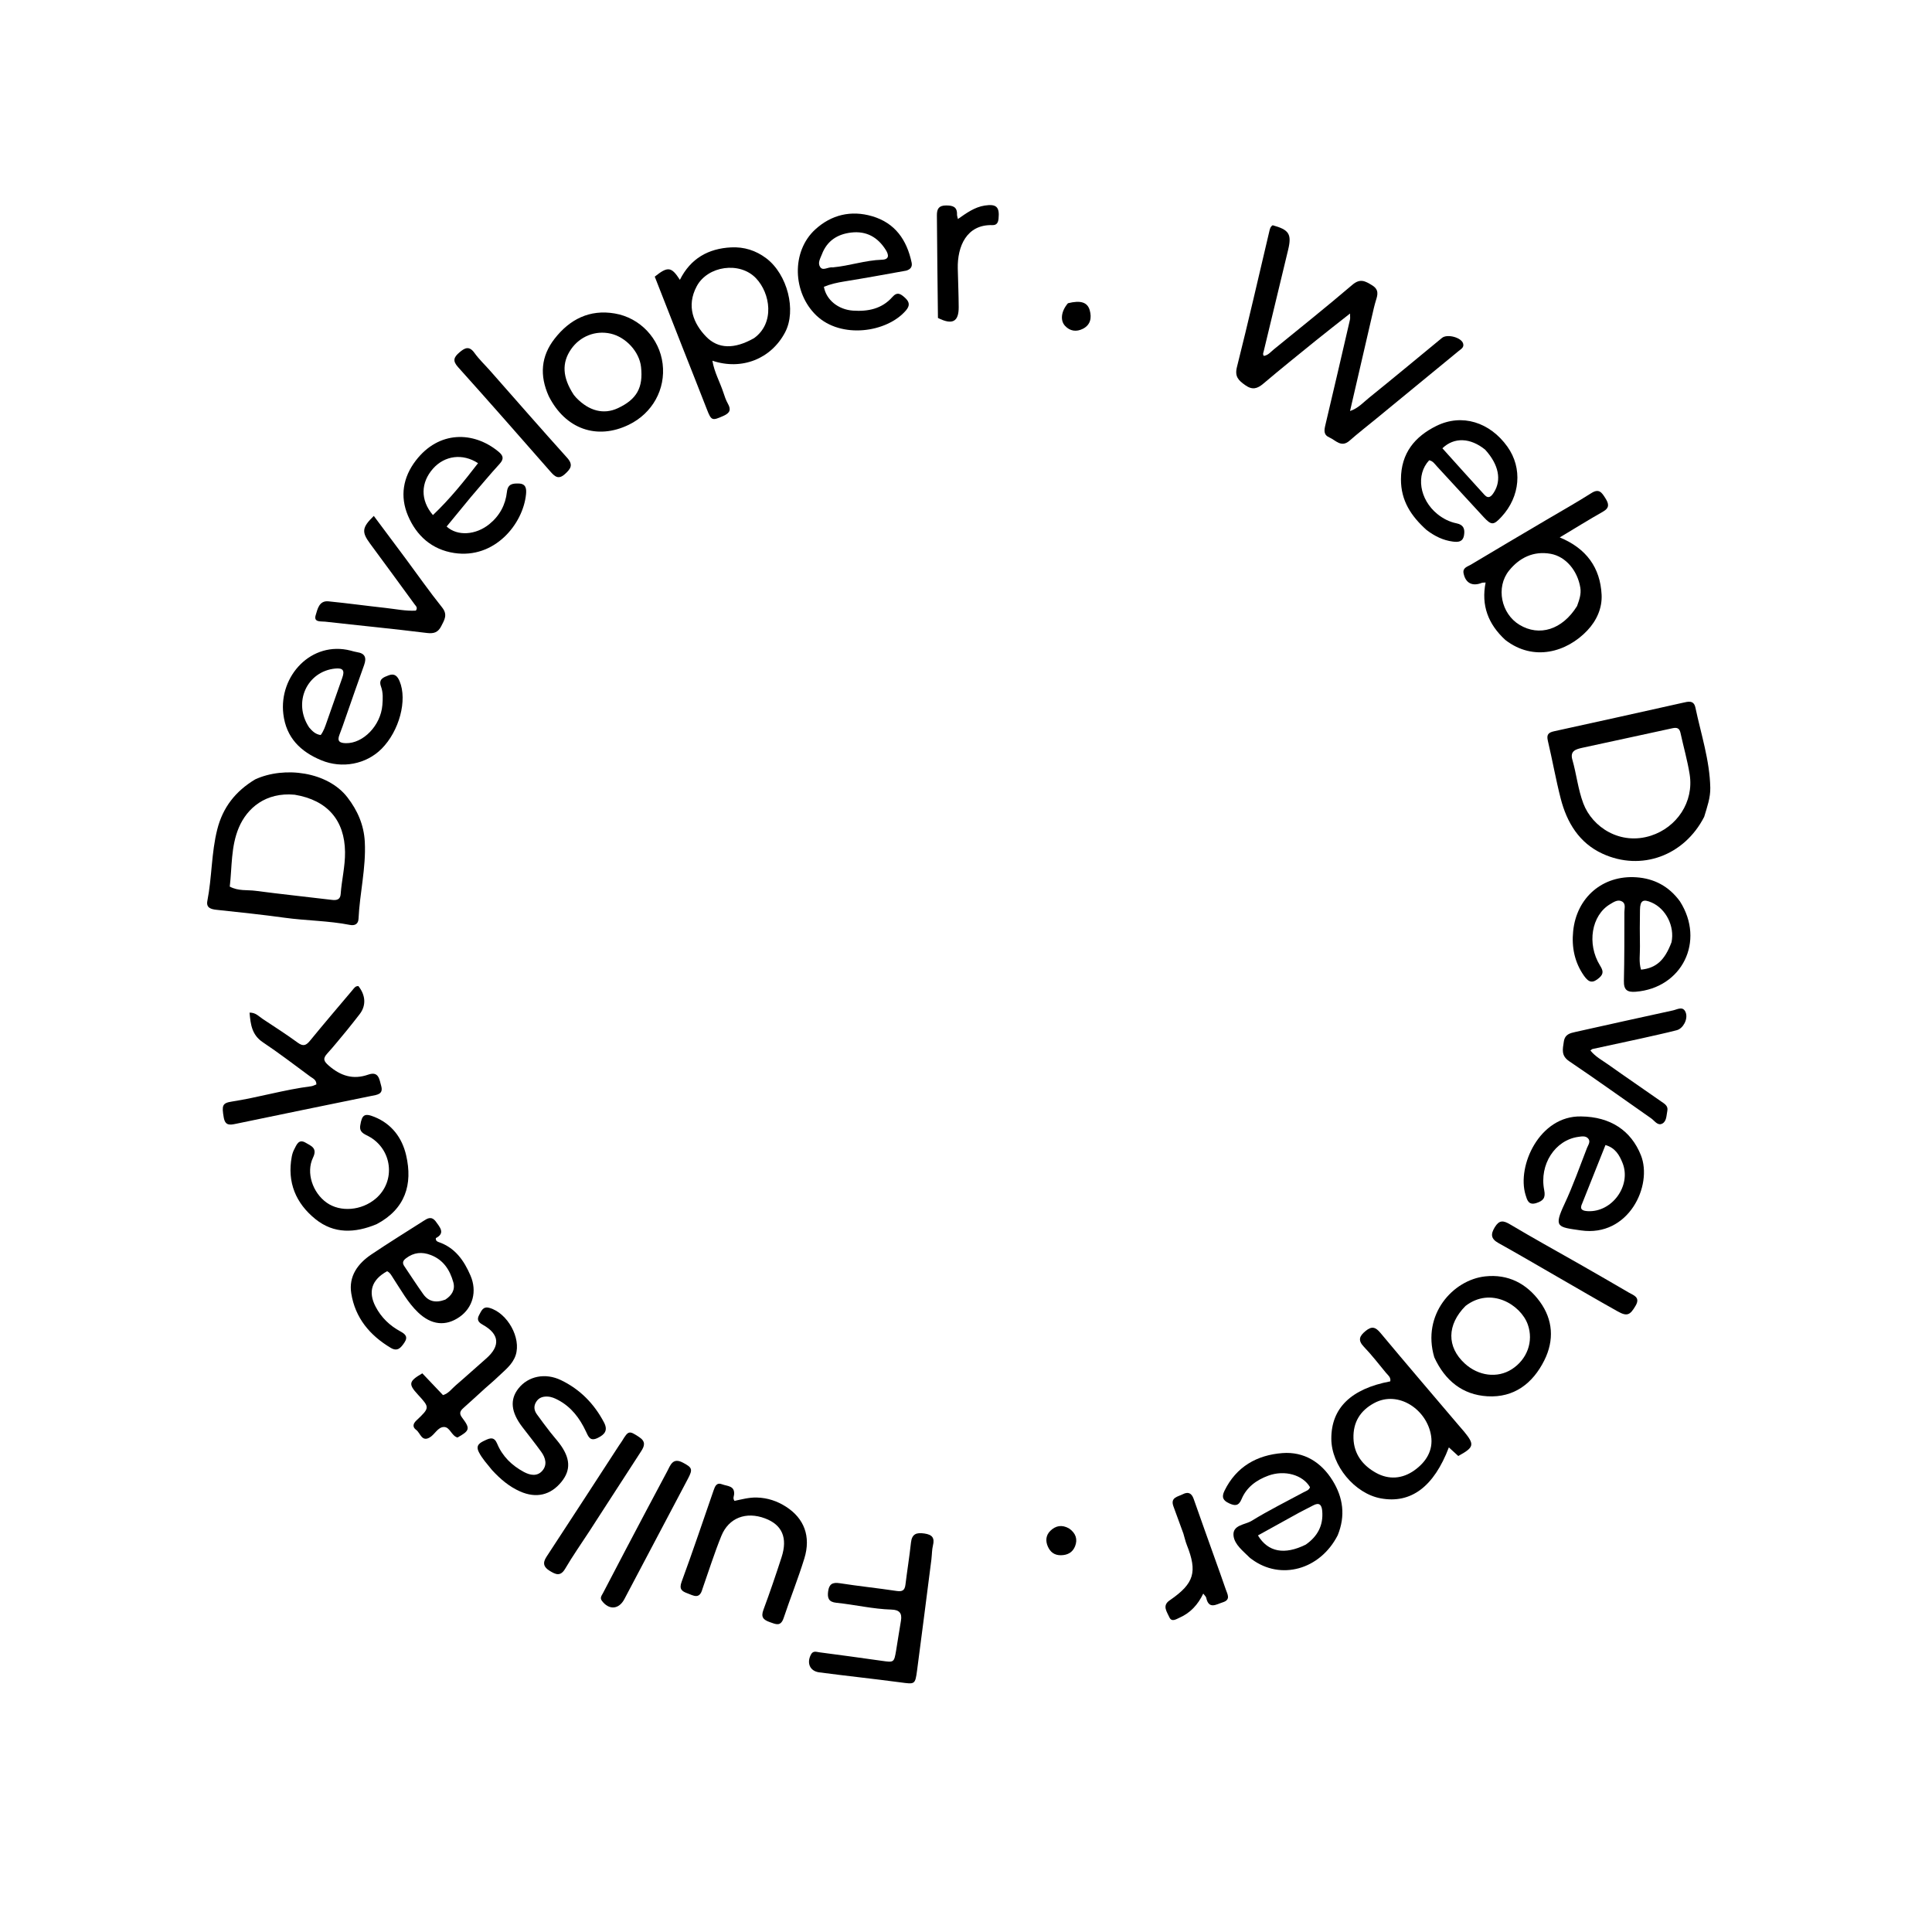 <svg version="1.1" id="Layer_1" xmlns="http://www.w3.org/2000/svg" xmlns:xlink="http://www.w3.org/1999/xlink" x="0px" y="0px"
	 width="100%" viewBox="0 0 1024 1024" enable-background="new 0 0 1024 1024" xml:space="preserve">
<path fill="#000000" opacity="1" stroke="none" 
	d="
M728.199,163.144 
	C723.968,181.494 719.811,199.437 715.545,217.855 
	C719.841,216.425 722.597,213.266 725.684,210.778 
	C738.647,200.331 751.435,189.667 764.296,179.094 
	C767.023,176.852 774.519,178.826 775.485,182.062 
	C776.106,184.14 774.39,184.993 773.138,186.022 
	C758.611,197.964 744.077,209.897 729.542,221.829 
	C724.784,225.736 719.914,229.513 715.29,233.573 
	C710.877,237.448 707.995,233.342 704.604,231.859 
	C701.373,230.446 701.831,227.976 702.509,225.132 
	C706.935,206.546 711.224,187.928 715.534,169.315 
	C715.673,168.716 715.552,168.057 715.552,166.168 
	C708.987,171.353 703.153,175.868 697.42,180.508 
	C688.106,188.048 678.772,195.566 669.629,203.31 
	C666.392,206.052 663.795,206.841 659.981,204.13 
	C656.397,201.584 654.325,199.616 655.612,194.501 
	C661.61,170.663 667.091,146.695 672.731,122.767 
	C673.042,121.447 673.274,120.154 674.549,119.386 
	C683.223,121.775 684.728,124.057 682.752,132.343 
	C678.471,150.295 674.109,168.227 669.793,186.171 
	C669.607,186.945 669.152,187.755 669.872,188.634 
	C672.136,188.312 673.513,186.514 675.135,185.193 
	C689.071,173.841 703.113,162.611 716.787,150.949 
	C720.903,147.439 723.578,148.954 727.244,151.208 
	C731.001,153.519 730.214,156.255 729.221,159.374 
	C728.868,160.482 728.588,161.615 728.199,163.144 
z"/>
<path fill="#000000" opacity="1" stroke="none" 
	d="
M903.252,432.934 
	C892.712,453.557 869.903,461.925 849.348,452.47 
	C836.997,446.788 830.472,435.981 827.204,423.252 
	C824.605,413.132 822.799,402.811 820.397,392.637 
	C819.618,389.336 820.653,388.245 823.779,387.566 
	C846.491,382.632 869.17,377.546 891.857,372.495 
	C894.688,371.865 897.735,370.912 898.603,375.036 
	C901.569,389.129 906.182,402.914 906.487,417.512 
	C906.597,422.799 904.848,427.64 903.252,432.934 
M838.791,396.314 
	C835.399,397.075 832.011,397.886 833.383,402.658 
	C835.586,410.322 836.354,418.304 839.203,425.858 
	C843.941,438.417 858.765,448.182 875.054,442.919 
	C888.675,438.517 897.896,425.155 895.55,410.397 
	C894.378,403.022 892.28,395.797 890.703,388.482 
	C890.141,385.874 888.791,385.462 886.357,385.998 
	C870.783,389.425 855.182,392.734 838.791,396.314 
z"/>
<path fill="#000000" opacity="1" stroke="none" 
	d="
M135.27,413.077 
	C150.811,405.963 173.652,409.055 184.103,422.565 
	C189.518,429.565 192.9,437.264 193.355,446.29 
	C194.048,460.031 190.663,473.394 190.022,487 
	C189.887,489.849 187.934,490.706 185.494,490.225 
	C174.041,487.971 162.345,488.009 150.817,486.415 
	C138.82,484.755 126.765,483.499 114.72,482.213 
	C111.659,481.887 109.202,481.08 109.903,477.505 
	C112.363,464.958 111.997,452.05 115.161,439.572 
	C118.117,427.915 124.803,419.357 135.27,413.077 
M156.161,421.213 
	C140.816,419.799 130.946,428.315 126.567,438.698 
	C122.342,448.715 123.015,459.512 121.777,469.909 
	C126.371,472.382 131.017,471.562 135.403,472.142 
	C148.914,473.929 162.477,475.323 176.008,476.965 
	C178.611,477.28 180.365,476.698 180.566,473.869 
	C181.097,466.411 182.972,459.131 182.877,451.563 
	C182.668,434.888 173.692,424.122 156.161,421.213 
z"/>
<path fill="#000000" opacity="1" stroke="none" 
	d="
M797.866,339.2 
	C788.749,330.828 784.984,320.873 787.406,308.75 
	C786.328,308.835 785.808,308.758 785.387,308.927 
	C780.394,310.936 776.765,309.076 775.723,303.881 
	C775.123,300.885 777.847,300.328 779.513,299.327 
	C792.779,291.355 806.127,283.523 819.45,275.647 
	C827.472,270.906 835.606,266.34 843.469,261.348 
	C847.496,258.792 848.943,261 850.808,263.94 
	C852.7,266.923 853.304,269.107 849.559,271.222 
	C842.195,275.381 835.012,279.861 826.691,284.844 
	C840.838,290.67 848.163,300.92 848.883,315.164 
	C849.244,322.315 846.27,328.928 841.282,334.196 
	C830.514,345.567 812.92,350.833 797.866,339.2 
M835.871,321.227 
	C836.991,318.094 838.167,314.983 837.613,311.537 
	C836.165,302.533 829.958,294.982 821.855,293.527 
	C812.865,291.913 805.372,295.56 799.845,302.404 
	C792.696,311.257 795.627,325.277 805.339,331.154 
	C815.865,337.524 828.044,333.819 835.871,321.227 
z"/>
<path fill="#000000" opacity="1" stroke="none" 
	d="
M772.874,755.145 
	C774.088,756.547 775.088,757.663 776.036,758.822 
	C781.662,765.702 781.343,767.099 772.918,771.712 
	C771.322,770.251 769.658,768.728 767.928,767.146 
	C759.967,788.082 747.762,797.132 731.763,794.149 
	C717.977,791.579 705.701,776.771 705.63,762.626 
	C705.547,746.354 716.05,736.082 736.865,732.152 
	C737.321,730.009 735.64,728.886 734.538,727.553 
	C730.721,722.936 727.057,718.163 722.914,713.855 
	C719.488,710.295 720.579,708.067 723.873,705.383 
	C727.109,702.746 729.086,703.371 731.669,706.47 
	C745.205,722.706 758.959,738.762 772.874,755.145 
M728.31,743.675 
	C720.897,747.682 717.118,753.875 717.368,762.325 
	C717.618,770.819 722.356,776.781 729.34,780.645 
	C736.083,784.376 743.257,783.859 749.621,779.331 
	C755.808,774.93 759.71,768.832 758.51,761.029 
	C756.375,747.135 741.165,736.709 728.31,743.675 
z"/>
<path fill="#000000" opacity="1" stroke="none" 
	d="
M361.488,183.483 
	C356.565,170.925 351.78,158.728 347.033,146.628 
	C353.941,141.1 355.84,141.29 360.358,148.319 
	C366.021,136.968 375.463,131.708 387.521,131.116 
	C394.346,130.781 400.616,132.715 406.177,136.934 
	C417.343,145.405 422.248,164.493 416.113,176.149 
	C408.713,190.207 393.154,196.425 377.584,191.185 
	C378.588,197.286 381.561,202.44 383.375,207.961 
	C384.048,210.009 384.742,212.1 385.798,213.961 
	C387.637,217.202 386.823,218.92 383.442,220.422 
	C377.399,223.107 377.03,223.053 374.588,216.767 
	C370.317,205.773 365.951,194.816 361.488,183.483 
M399.654,179.233 
	C410.749,171.274 408.339,155.468 400.676,147.452 
	C392.049,138.427 375.119,140.914 369.317,151.653 
	C363.57,162.289 367.713,171.686 374.27,178.437 
	C380.655,185.01 389.228,185.153 399.654,179.233 
z"/>
<path fill="#000000" opacity="1" stroke="none" 
	d="
M183.972,545.947 
	C180.315,550.3 177.014,554.497 173.421,558.428 
	C170.977,561.104 171.618,562.496 174.224,564.769 
	C180.467,570.215 187.13,572.406 195.15,569.58 
	C200.774,567.599 201.06,572.115 202.028,575.507 
	C203.318,580.026 199.917,580.23 196.913,580.844 
	C172.973,585.739 149.034,590.639 125.112,595.623 
	C121.84,596.305 119.352,596.746 118.579,592.242 
	C117.507,585.997 117.79,584.637 122.841,583.857 
	C136.98,581.674 150.737,577.533 164.947,575.738 
	C165.886,575.619 166.773,575.099 167.684,574.766 
	C167.743,572.272 165.788,571.584 164.42,570.577 
	C156.108,564.454 147.905,558.158 139.327,552.427 
	C133.485,548.524 132.81,543.006 132.267,536.707 
	C135.582,536.661 137.233,538.739 139.218,540.052 
	C145.467,544.187 151.789,548.229 157.831,552.651 
	C160.771,554.803 162.293,554.07 164.359,551.542 
	C171.732,542.519 179.311,533.663 186.826,524.755 
	C187.663,523.763 188.374,522.518 189.973,522.66 
	C193.831,527.529 194.118,532.939 190.694,537.44 
	C188.577,540.221 186.37,542.934 183.972,545.947 
z"/>
<path fill="#000000" opacity="1" stroke="none" 
	d="
M183.271,380.105 
	C182.098,383.459 181.101,386.464 179.934,389.4 
	C178.545,392.895 180.069,393.837 183.339,393.901 
	C192.509,394.079 201.776,384.545 202.661,373.738 
	C202.932,370.426 203.107,367.07 201.931,363.846 
	C200.497,359.915 203.29,358.966 206.039,357.921 
	C209.199,356.719 210.72,358.502 211.788,361.039 
	C216.018,371.085 211.631,387.482 202.22,396.907 
	C194.026,405.113 181.269,407.502 170.3,402.962 
	C159.222,398.377 151.674,390.951 150.176,378.491 
	C147.736,358.189 165.1,339.501 185.873,344.84 
	C187.002,345.13 188.122,345.493 189.269,345.663 
	C193.529,346.293 194.36,348.663 193.002,352.444 
	C189.742,361.52 186.576,370.629 183.271,380.105 
M163.857,385.57 
	C165.483,387.452 167.177,389.224 169.991,389.582 
	C171.607,387.398 172.355,385.031 173.173,382.689 
	C175.913,374.838 178.661,366.99 181.441,359.154 
	C182.794,355.342 181.748,353.948 177.733,354.337 
	C162.734,355.79 155.025,372.293 163.857,385.57 
z"/>
<path fill="#000000" opacity="1" stroke="none" 
	d="
M838.071,591.739 
	C853.583,591.919 864.494,599.236 869.705,612.278 
	C876.117,628.328 863.227,655.799 837.915,652.141 
	C825.486,650.346 823.374,650.585 829.258,638.04 
	C833.765,628.429 837.273,618.347 841.143,608.443 
	C841.769,606.841 843.244,605.022 841.699,603.363 
	C840.339,601.902 838.282,602.316 836.47,602.572 
	C824.238,604.297 815.777,617.174 818.459,630.779 
	C819.292,635.006 817.869,636.463 814.323,637.628 
	C810.09,639.018 809.376,635.918 808.577,633.322 
	C803.861,618.018 815.963,591.204 838.071,591.739 
M838.642,637.734 
	C837.034,640.979 838.641,641.794 841.618,641.942 
	C854.454,642.578 864.752,628.39 859.997,616.431 
	C858.331,612.241 856.146,608.382 850.93,606.898 
	C846.888,617.079 842.919,627.076 838.642,637.734 
z"/>
<path fill="#000000" opacity="1" stroke="none" 
	d="
M249.514,263.51 
	C245.08,268.88 240.888,273.99 236.723,279.068 
	C242.473,284.324 252.222,283.603 259.376,277.792 
	C264.816,273.374 267.936,267.561 268.682,260.721 
	C269.159,256.35 271.893,256.193 274.989,256.282 
	C278.682,256.389 279.107,258.904 278.815,261.889 
	C277.257,277.858 262.049,296.357 240.723,293.101 
	C228.909,291.297 220.726,283.963 216.217,273.282 
	C211.912,263.083 213.569,253.013 220.365,244.129 
	C232.596,228.139 251.055,228.504 264.21,239.383 
	C266.755,241.489 267.242,243.212 264.778,245.898 
	C259.608,251.533 254.745,257.45 249.514,263.51 
M229.465,273.004 
	C238.321,264.612 245.926,255.172 253.369,245.494 
	C245.165,240.148 235.658,241.465 229.527,248.371 
	C222.955,255.774 222.708,265.103 229.465,273.004 
z"/>
<path fill="#000000" opacity="1" stroke="none" 
	d="
M709.013,813.725 
	C699.642,832.053 678.726,837.734 663.465,826.422 
	C663.064,826.125 662.632,825.856 662.284,825.505 
	C658.88,822.079 654.383,818.722 653.806,814.08 
	C653.073,808.177 659.914,808.229 663.441,806.05 
	C672.334,800.558 681.745,795.907 690.954,790.929 
	C692.247,790.231 693.8,789.876 694.329,788.24 
	C690.537,781.702 680.861,778.963 672.253,782.121 
	C665.939,784.437 660.685,788.239 658.043,794.601 
	C656.489,798.342 654.444,798.179 651.438,796.78 
	C648.294,795.318 647.312,793.598 648.999,790.144 
	C655.27,777.303 666.266,771.206 679.668,770.168 
	C691.099,769.282 700.269,774.943 706.328,784.759 
	C711.867,793.732 713.242,803.331 709.013,813.725 
M692.077,818.678 
	C698.308,814.342 701.479,808.517 700.804,800.804 
	C700.52,797.558 699.231,796.14 695.942,797.927 
	C693.464,799.272 690.9,800.459 688.427,801.815 
	C681.188,805.784 673.975,809.802 666.741,813.806 
	C672.046,822.615 680.756,824.293 692.077,818.678 
z"/>
<path fill="#000000" opacity="1" stroke="none" 
	d="
M480.342,143.44 
	C469.149,145.451 458.373,147.432 447.557,149.167 
	C443.787,149.772 440.146,150.57 436.685,152.011 
	C437.882,158.911 444.254,164.098 452.101,164.637 
	C460.061,165.183 467.441,163.713 472.984,157.409 
	C475.566,154.474 477.406,155.779 479.606,157.76 
	C482.021,159.936 482.44,161.9 480.163,164.548 
	C470.044,176.318 445.79,179.73 432.698,167.225 
	C420.114,155.205 419.276,133.323 432.131,121.584 
	C440.606,113.846 451.039,111.293 462.304,114.615 
	C474.459,118.2 480.606,127.176 483.163,139.071 
	C483.611,141.157 482.894,142.666 480.342,143.44 
M441.448,141.708 
	C450.2,140.917 458.601,137.929 467.455,137.661 
	C471.458,137.54 471.097,135.051 469.501,132.501 
	C465.244,125.699 459.188,122.29 451.067,123.264 
	C443.766,124.14 438.323,127.684 435.624,134.789 
	C434.808,136.936 433.282,139.267 434.645,141.428 
	C436.165,143.839 438.6,141.4 441.448,141.708 
z"/>
<path fill="#000000" opacity="1" stroke="none" 
	d="
M890.397,477.729 
	C903.888,498.892 891.506,523.7 866.939,525.645 
	C862.409,526.004 860.589,524.644 860.7,519.913 
	C860.985,507.761 860.94,495.6 860.952,483.442 
	C860.954,481.524 861.805,479.057 859.836,477.868 
	C857.568,476.499 855.307,478.085 853.355,479.254 
	C843.49,485.158 840.968,500.263 848.029,511.718 
	C849.535,514.162 850.221,515.972 847.719,518.172 
	C844.319,521.162 842.278,521.047 839.583,517.227 
	C834.54,510.08 832.938,502.027 833.812,493.496 
	C835.639,475.657 849.444,463.771 867.265,464.98 
	C876.634,465.615 884.513,469.664 890.397,477.729 
M885.946,499.38 
	C887.675,490.954 883.03,481.69 875.403,478.349 
	C870.857,476.359 869.293,477.287 869.222,482.235 
	C869.129,488.719 869.075,495.208 869.206,501.69 
	C869.288,505.768 868.522,509.923 869.785,513.937 
	C877.747,513.097 882.312,509.086 885.946,499.38 
z"/>
<path fill="#000000" opacity="1" stroke="none" 
	d="
M756.136,280.941 
	C747.923,273.558 742.506,265.426 742.535,254.007 
	C742.57,240.171 749.894,231.411 761.255,225.775 
	C774.852,219.031 789.694,223.761 798.97,236.764 
	C807.045,248.084 805.769,263.188 795.831,273.914 
	C791.625,278.454 790.491,278.513 786.372,274.067 
	C778.114,265.153 769.916,256.184 761.672,247.257 
	C760.458,245.943 759.459,244.308 757.489,243.96 
	C750.311,251.622 752.333,264.725 761.823,272.441 
	C764.852,274.903 768.259,276.624 772.061,277.392 
	C775.698,278.128 776.507,280.375 775.972,283.632 
	C775.375,287.271 772.901,287.42 769.99,287.044 
	C764.889,286.384 760.469,284.212 756.136,280.941 
M787.151,238.322 
	C779.34,231.996 770.762,231.587 764.503,237.598 
	C771.911,245.822 779.286,254.106 786.789,262.274 
	C788.978,264.658 790.478,263.067 791.81,260.969 
	C795.928,254.484 794.441,246.316 787.151,238.322 
z"/>
<path fill="#000000" opacity="1" stroke="none" 
	d="
M230.867,647.275 
	C233.269,650.575 236.079,653.608 231.003,656.224 
	C230.861,657.602 231.695,658.045 232.415,658.291 
	C241.199,661.289 245.957,668.09 249.402,676.148 
	C252.925,684.39 250.64,693.035 243.651,697.951 
	C236.242,703.162 228.554,702.307 221.523,695.547 
	C216.17,690.399 212.652,683.931 208.629,677.823 
	C207.643,676.326 206.884,674.596 205.188,673.778 
	C196.995,678.255 194.963,684.669 199.056,692.525 
	C202.083,698.334 206.581,702.637 212.297,705.722 
	C214.789,707.067 216.399,708.54 214.351,711.579 
	C212.531,714.28 210.733,716.555 207.129,714.41 
	C195.994,707.782 188.236,698.472 186.172,685.5 
	C184.734,676.46 189.606,669.759 196.789,664.915 
	C205.893,658.774 215.249,653.005 224.506,647.091 
	C226.514,645.808 228.562,644.43 230.867,647.275 
M236.032,688.822 
	C239.403,686.634 241.399,683.643 240.255,679.577 
	C238.428,673.085 235.014,667.752 228.322,665.185 
	C223.609,663.378 219.3,663.784 215.193,666.916 
	C213.512,668.198 213.135,669.374 214.283,671.08 
	C217.621,676.037 220.868,681.059 224.329,685.928 
	C227.079,689.796 230.886,690.763 236.032,688.822 
z"/>
<path fill="#000000" opacity="1" stroke="none" 
	d="
M493.662,826.522 
	C491.08,846.417 488.678,865.888 486.073,885.332 
	C485.05,892.971 484.875,892.707 477.27,891.693 
	C462.941,889.782 448.559,888.274 434.227,886.385 
	C429.206,885.724 427.433,881.378 429.859,876.867 
	C430.973,874.795 432.738,875.549 434.264,875.75 
	C445.302,877.199 456.335,878.693 467.356,880.262 
	C473.797,881.179 473.876,881.215 474.961,874.801 
	C475.848,869.562 476.594,864.3 477.513,859.067 
	C478.229,854.992 476.657,853.235 472.507,853.115 
	C462.667,852.831 453.061,850.495 443.302,849.511 
	C439.147,849.092 438.459,846.953 438.932,843.419 
	C439.442,839.612 441.222,838.533 445.068,839.134 
	C455.08,840.698 465.174,841.731 475.196,843.239 
	C478.208,843.692 479.533,842.974 479.903,839.936 
	C480.808,832.512 482.02,825.122 482.822,817.688 
	C483.333,812.96 485.736,812.165 489.984,812.795 
	C494.107,813.407 495.482,815.092 494.481,819.146 
	C493.929,821.383 493.981,823.769 493.662,826.522 
z"/>
<path fill="#000000" opacity="1" stroke="none" 
	d="
M760.203,719.398 
	C753.465,696.707 770.127,678.355 787.202,676.507 
	C799.342,675.194 809.133,680.297 816.125,689.861 
	C823.159,699.482 823.83,710.369 818.519,721.014 
	C812.405,733.269 802.45,740.893 788.352,740.058 
	C775.191,739.277 765.888,731.787 760.203,719.398 
M776.745,692.188 
	C766.865,702.154 766.725,713.881 776.381,722.71 
	C783.639,729.347 793.628,730.58 801.201,725.774 
	C809.398,720.572 812.972,710.949 809.734,701.946 
	C805.998,691.563 790.204,681.776 776.745,692.188 
z"/>
<path fill="#000000" opacity="1" stroke="none" 
	d="
M290.841,209.962 
	C285.876,198.959 286.745,188.78 293.926,179.553 
	C301.966,169.223 312.508,163.884 325.803,166.141 
	C339.341,168.44 349.58,179.511 351.206,192.817 
	C352.855,206.312 345.811,219.024 333.311,225.111 
	C316.432,233.331 299.663,227.462 290.841,209.962 
M304.136,209.312 
	C304.566,209.819 304.97,210.351 305.43,210.829 
	C312.223,217.878 320.005,219.829 327.447,216.36 
	C337.486,211.68 340.974,205.481 339.761,194.474 
	C338.876,186.441 331.745,178.645 323.609,176.818 
	C315.573,175.013 307.42,178.234 302.675,185.091 
	C297.697,192.284 298.028,200.017 304.136,209.312 
z"/>
<path fill="#000000" opacity="1" stroke="none" 
	d="
M372.303,842.193 
	C370.761,847.932 367.48,845.631 364.394,844.51 
	C361.358,843.407 359.839,842.282 361.284,838.351 
	C367.189,822.283 372.641,806.049 378.24,789.868 
	C378.998,787.68 379.837,785.589 382.754,786.716 
	C385.474,787.767 389.551,787.379 389.082,792.175 
	C388.989,793.131 388.31,794.069 389.293,795.497 
	C393.024,794.726 396.933,793.618 401.07,793.719 
	C406.791,793.857 411.907,795.586 416.59,798.583 
	C426.255,804.765 429.893,814.39 426.328,825.985 
	C423.055,836.629 418.888,846.995 415.354,857.563 
	C413.797,862.22 411.291,860.925 408.015,859.759 
	C404.477,858.5 403.208,857.063 404.645,853.198 
	C408.063,844.009 411.215,834.715 414.242,825.388 
	C417.588,815.081 414.554,808.178 405.502,804.78 
	C395.443,801.003 386.235,804.435 382.315,814.101 
	C378.632,823.184 375.678,832.562 372.303,842.193 
z"/>
<path fill="#000000" opacity="1" stroke="none" 
	d="
M260.794,779.176 
	C258.19,775.907 255.55,773.114 253.8,769.647 
	C251.876,765.836 254.537,764.631 257.204,763.365 
	C259.853,762.108 261.97,761.472 263.519,765.205 
	C266.294,771.891 271.315,776.763 277.651,780.163 
	C280.891,781.903 284.637,782.678 287.36,779.627 
	C290.199,776.446 289.173,772.692 286.874,769.507 
	C283.659,765.052 280.224,760.756 276.88,756.394 
	C270.814,748.48 270.128,741.837 274.771,735.935 
	C279.922,729.387 288.973,727.478 297.333,731.507 
	C307.415,736.365 314.886,743.969 320.11,753.874 
	C322.324,758.074 320.602,760.268 316.864,762.111 
	C312.734,764.147 311.878,761.513 310.478,758.537 
	C307.237,751.648 302.767,745.713 295.814,742.028 
	C294.024,741.08 292.263,740.301 290.183,740.214 
	C287.65,740.109 285.594,740.782 284.191,743.007 
	C282.762,745.272 283.06,747.506 284.518,749.553 
	C286.835,752.805 289.26,755.982 291.699,759.145 
	C293.224,761.123 294.924,762.967 296.432,764.957 
	C302.344,772.759 302.68,779.13 297.579,785.412 
	C291.826,792.496 284.182,794.266 275.678,790.506 
	C269.927,787.963 265.25,784.008 260.794,779.176 
z"/>
<path fill="#000000" opacity="1" stroke="none" 
	d="
M199.61,648.843 
	C188.099,653.626 177.004,654.047 167.236,646.188 
	C156.789,637.781 152.099,626.629 154.641,613.03 
	C154.882,611.739 155.292,610.426 155.9,609.269 
	C157.18,606.831 158.252,603.43 162.046,605.693 
	C164.825,607.351 168.39,608.442 165.909,613.56 
	C162.06,621.499 165.718,632.187 173.155,637.448 
	C180.428,642.593 191.621,641.674 199.113,635.315 
	C209.957,626.112 207.989,608.995 195.31,602.229 
	C192.99,600.991 190.36,600.176 190.939,596.513 
	C191.833,590.853 193.155,589.836 198.46,591.988 
	C207.672,595.724 213.122,603.072 215.266,612.336 
	C218.828,627.726 214.861,640.781 199.61,648.843 
z"/>
<path fill="#000000" opacity="1" stroke="none" 
	d="
M214.985,296.052 
	C221.541,304.893 227.653,313.631 234.311,321.932 
	C237.413,325.799 235.55,328.556 233.893,331.831 
	C232.24,335.099 230.102,335.966 226.265,335.488 
	C208.302,333.252 190.277,331.52 172.288,329.488 
	C170.133,329.245 166.086,329.979 167.33,326.023 
	C168.291,322.965 169.08,318.228 174.082,318.722 
	C184.168,319.717 194.215,321.105 204.292,322.21 
	C209.704,322.804 215.088,323.948 220.418,323.645 
	C221.528,322.041 220.412,321.22 219.777,320.35 
	C211.925,309.603 204.084,298.847 196.166,288.149 
	C191.609,281.993 191.804,279.601 198.123,273.451 
	C203.699,280.93 209.232,288.35 214.985,296.052 
z"/>
<path fill="#000000" opacity="1" stroke="none" 
	d="
M869.34,550.528 
	C860.657,552.424 852.377,554.197 844.102,555.993 
	C843.803,556.058 843.554,556.352 842.947,556.768 
	C845.552,560.074 849.226,561.978 852.486,564.297 
	C861.707,570.857 871.079,577.204 880.334,583.717 
	C882.033,584.914 884.287,586.036 883.725,588.739 
	C883.225,591.143 883.383,594.23 881.106,595.496 
	C878.612,596.882 876.996,594.035 875.194,592.781 
	C860.708,582.702 846.399,572.364 831.762,562.512 
	C827.304,559.512 828.26,556.156 828.852,552.116 
	C829.428,548.18 832.11,547.598 835.12,546.933 
	C852.328,543.132 869.516,539.232 886.745,535.529 
	C889.014,535.041 892.2,532.925 893.531,536.831 
	C894.692,540.238 892.081,545.158 888.689,546.041 
	C882.42,547.672 876.064,548.972 869.34,550.528 
z"/>
<path fill="#000000" opacity="1" stroke="none" 
	d="
M256.968,735.969 
	C253.018,739.57 249.347,742.952 245.618,746.268 
	C243.914,747.785 243.212,749.109 244.873,751.307 
	C249.341,757.217 249.033,758.229 242.485,761.915 
	C239.246,761.031 238.505,756.299 235.287,756.339 
	C232.075,756.379 230.498,760.22 227.841,761.831 
	C223.511,764.456 222.817,759.501 220.593,757.879 
	C218.647,756.459 218.745,754.729 220.673,752.906 
	C227.871,746.099 227.823,746.049 221.452,739.117 
	C216.349,733.565 216.621,732.105 223.839,727.896 
	C227.413,731.657 231.052,735.488 234.805,739.438 
	C237.773,738.542 239.417,736.086 241.501,734.305 
	C246.939,729.661 252.207,724.818 257.602,720.122 
	C265.329,713.398 264.799,707.081 255.822,702.114 
	C253.4,700.773 252.657,699.332 253.962,696.967 
	C255.137,694.837 255.957,692.221 259.427,693.208 
	C268.963,695.919 276.349,709.138 273.31,718.298 
	C271.655,723.288 267.493,726.296 263.933,729.747 
	C261.784,731.83 259.466,733.737 256.968,735.969 
z"/>
<path fill="#000000" opacity="1" stroke="none" 
	d="
M259.657,196.366 
	C273.435,211.989 286.891,227.426 300.595,242.64 
	C303.978,246.396 302.487,248.47 299.482,251.213 
	C296.07,254.329 294.123,252.678 291.739,249.958 
	C275.497,231.429 259.249,212.904 242.779,194.579 
	C239.792,191.257 240.5,189.39 243.412,186.87 
	C246.347,184.329 248.676,183.12 251.518,187.102 
	C253.826,190.335 256.766,193.116 259.657,196.366 
z"/>
<path fill="#000000" opacity="1" stroke="none" 
	d="
M312.488,811.437 
	C308.01,818.29 303.514,824.714 299.553,831.452 
	C297,835.795 294.384,834.436 291.325,832.559 
	C288.214,830.65 287.442,828.492 289.63,825.16 
	C302.508,805.544 315.259,785.843 328.056,766.173 
	C328.6,765.337 329.226,764.552 329.739,763.698 
	C333.064,758.152 333.515,758.208 338.779,761.687 
	C342.31,764.021 341.689,766.322 339.816,769.196 
	C332.908,779.797 326.057,790.435 319.188,801.061 
	C317.019,804.417 314.86,807.78 312.488,811.437 
z"/>
<path fill="#000000" opacity="1" stroke="none" 
	d="
M837.006,669.9 
	C845.975,675.053 854.645,679.991 863.245,685.049 
	C865.799,686.551 869.552,687.503 866.918,692.026 
	C863.988,697.06 862.412,697.859 857.424,695.072 
	C846.684,689.072 836.068,682.849 825.402,676.715 
	C815.026,670.747 804.709,664.671 794.246,658.859 
	C790.176,656.597 789.98,654.204 792.275,650.439 
	C794.616,646.6 796.762,646.803 800.325,648.921 
	C812.327,656.055 824.545,662.823 837.006,669.9 
z"/>
<path fill="#000000" opacity="1" stroke="none" 
	d="
M331.517,821.573 
	C338.987,807.438 346.234,793.606 353.62,779.849 
	C355.324,776.674 356.486,772.323 361.983,775.247 
	C366.815,777.816 367.316,778.652 364.667,783.67 
	C353.423,804.971 342.178,826.273 330.926,847.57 
	C328.007,853.094 322.788,853.469 319.032,848.488 
	C317.816,846.874 318.905,845.698 319.578,844.41 
	C323.499,836.907 327.423,829.405 331.517,821.573 
z"/>
<path fill="#000000" opacity="1" stroke="none" 
	d="
M627.205,812.788 
	C625.355,807.731 623.629,803.049 621.926,798.358 
	C620.205,793.617 624.314,793.313 626.908,791.972 
	C629.702,790.527 631.581,791.348 632.657,794.425 
	C636.445,805.261 640.338,816.06 644.188,826.875 
	C646.027,832.042 647.91,837.195 649.673,842.388 
	C650.538,844.934 652.508,847.888 648.098,849.258 
	C644.665,850.324 640.693,853.236 639.305,846.8 
	C639.183,846.233 638.584,845.769 637.751,844.638 
	C634.911,850.565 630.913,854.847 625.267,857.369 
	C623.344,858.227 620.966,859.947 619.724,857.068 
	C618.539,854.319 615.814,851.056 619.919,848.236 
	C620.056,848.142 620.196,848.051 620.333,847.956 
	C632.919,839.23 634.721,833.154 629.052,818.898 
	C628.317,817.051 627.903,815.076 627.205,812.788 
z"/>
<path fill="#000000" opacity="1" stroke="none" 
	d="
M497.131,168.522 
	C496.84,150.119 496.78,132.145 496.572,114.171 
	C496.531,110.656 497.652,108.919 501.382,108.899 
	C504.833,108.881 507.394,109.483 507.239,113.699 
	C507.216,114.319 507.476,114.95 507.711,116.085 
	C512.287,112.888 516.583,109.765 521.931,108.943 
	C528.142,107.988 529.86,109.71 529.253,115.874 
	C529.038,118.059 528.258,119.387 525.954,119.319 
	C512.32,118.914 507.381,130.589 507.642,142.317 
	C507.795,149.138 508.098,155.958 508.132,162.779 
	C508.17,170.531 504.825,172.379 497.131,168.522 
z"/>
<path fill="#000000" opacity="1" stroke="none" 
	d="
M566.043,160.722 
	C572.791,159.029 576.402,160.205 577.587,164.456 
	C578.712,168.489 577.99,172.208 573.959,174.261 
	C570.557,175.994 567.083,175.58 564.427,172.63 
	C561.822,169.736 562.464,164.868 566.043,160.722 
z"/>
<path fill="#000000" opacity="1" stroke="none" 
	d="
M566.652,810.125 
	C570.286,812.685 571.239,815.92 569.809,819.544 
	C568.547,822.743 565.929,824.26 562.332,824.307 
	C558.81,824.354 556.659,822.598 555.364,819.659 
	C554.051,816.68 554.334,813.646 556.725,811.344 
	C559.467,808.705 562.745,807.908 566.652,810.125 
z"/>
</svg>